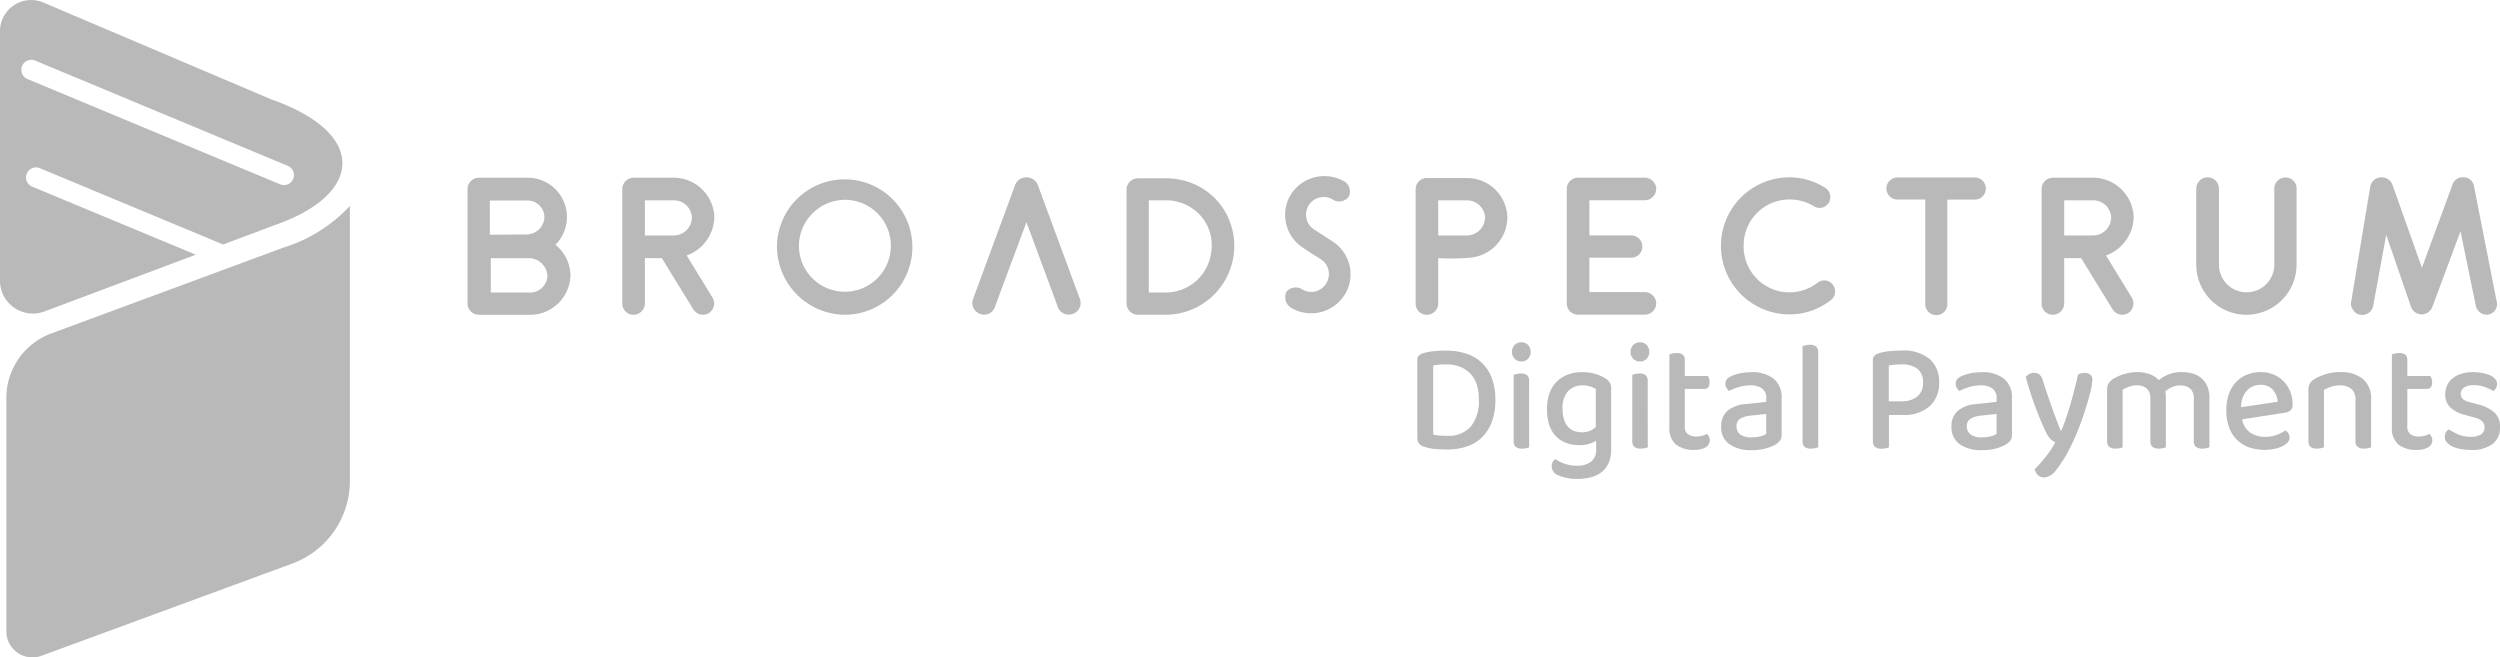 <svg xmlns="http://www.w3.org/2000/svg" xmlns:xlink="http://www.w3.org/1999/xlink" width="130.911" height="34.425" viewBox="0 0 130.911 34.425">
  <defs>
    <clipPath id="clip-path">
      <rect id="Rectangle_16" data-name="Rectangle 16" width="130.911" height="34.425" fill="#b9b9b9"/>
    </clipPath>
  </defs>
  <g id="BDP_logo-gray" transform="translate(-0.001 -0.001)">
    <g id="Group_17" data-name="Group 17" transform="translate(0.001 0.001)" clip-path="url(#clip-path)">
      <path id="Path_1373" data-name="Path 1373" d="M21.169,102.98v14.4a4.608,4.608,0,0,1-3.016,4.324L5.02,126.534a1.367,1.367,0,0,1-1.84-1.283V113.03a3.6,3.6,0,0,1,2.35-3.375l12.138-4.489a7.984,7.984,0,0,0,3.5-2.186" transform="translate(-2.847 -92.194)" fill="#b9b9b9"/>
      <path id="Path_1374" data-name="Path 1374" d="M14.221,5.211,2.271.133A1.632,1.632,0,0,0,0,1.634V14.7a1.72,1.72,0,0,0,2.324,1.611l7.928-2.972L1.662,9.764a.524.524,0,0,1,.4-.967l9.62,4.007h0l2.707-1.015c4.629-1.606,4.87-4.814-.173-6.579M15.353,9.37a.524.524,0,0,1-.684.282l-13.2-5.5a.524.524,0,1,1,.4-.967l13.2,5.5a.523.523,0,0,1,.282.685" transform="translate(0 -0.001)" fill="#b9b9b9"/>
      <path id="Path_1375" data-name="Path 1375" d="M712.7,177.84a3.37,3.37,0,0,1-.181,1.158,2.2,2.2,0,0,1-.513.822,2.062,2.062,0,0,1-.8.487,3.185,3.185,0,0,1-1.033.159q-.243,0-.583-.022a2.2,2.2,0,0,1-.62-.125.448.448,0,0,1-.361-.443v-4.1a.3.3,0,0,1,.074-.218.5.5,0,0,1,.2-.122,2.858,2.858,0,0,1,.6-.118q.321-.03.623-.03a3.416,3.416,0,0,1,1.055.155,2.121,2.121,0,0,1,.819.476,2.178,2.178,0,0,1,.527.8,3.059,3.059,0,0,1,.188,1.121m-.863.007a2.4,2.4,0,0,0-.129-.834,1.488,1.488,0,0,0-.362-.568,1.469,1.469,0,0,0-.546-.328,2.082,2.082,0,0,0-.675-.107,3.283,3.283,0,0,0-.679.059v3.615a2.23,2.23,0,0,0,.343.052q.188.015.387.015a1.563,1.563,0,0,0,1.236-.479,2.092,2.092,0,0,0,.424-1.424" transform="translate(-634.393 -156.929)" fill="#b9b9b9"/>
      <path id="Path_1376" data-name="Path 1376" d="M755.938,171.634a.5.5,0,0,1,.136-.358.471.471,0,0,1,.358-.144.462.462,0,0,1,.351.144.537.537,0,0,1,0,.715.462.462,0,0,1-.351.144.471.471,0,0,1-.358-.144.5.5,0,0,1-.136-.358m.9,5a.9.9,0,0,1-.151.044,1,1,0,0,1-.218.022.507.507,0,0,1-.336-.092.386.386,0,0,1-.107-.306v-3.467l.155-.041a.861.861,0,0,1,.221-.026.493.493,0,0,1,.332.092.4.4,0,0,1,.1.314Z" transform="translate(-676.764 -153.208)" fill="#b9b9b9"/>
      <path id="Path_1377" data-name="Path 1377" d="M776.042,189.656a1.452,1.452,0,0,1-.361.162,1.729,1.729,0,0,1-.509.066,2.025,2.025,0,0,1-.653-.1,1.445,1.445,0,0,1-.542-.328,1.518,1.518,0,0,1-.369-.583,2.573,2.573,0,0,1-.133-.889,2.378,2.378,0,0,1,.133-.83,1.586,1.586,0,0,1,.38-.6,1.661,1.661,0,0,1,.583-.365,2.148,2.148,0,0,1,.756-.125,2.306,2.306,0,0,1,.7.1,2.074,2.074,0,0,1,.531.243.744.744,0,0,1,.2.2.514.514,0,0,1,.074.284v3.224a1.716,1.716,0,0,1-.133.708,1.227,1.227,0,0,1-.372.479,1.562,1.562,0,0,1-.568.269,2.808,2.808,0,0,1-.7.085,2.512,2.512,0,0,1-.678-.081,1.975,1.975,0,0,1-.428-.162.5.5,0,0,1-.184-.642.4.4,0,0,1,.148-.155,1.829,1.829,0,0,0,.472.24,1.85,1.85,0,0,0,.634.107,1.2,1.2,0,0,0,.756-.21.8.8,0,0,0,.269-.675Zm-.76-.443a1.089,1.089,0,0,0,.446-.081.99.99,0,0,0,.3-.2v-1.984a1.24,1.24,0,0,0-.686-.192,1.012,1.012,0,0,0-.763.3,1.272,1.272,0,0,0-.291.915,1.863,1.863,0,0,0,.077.575,1.029,1.029,0,0,0,.214.384.81.81,0,0,0,.314.214,1.1,1.1,0,0,0,.391.066" transform="translate(-692.465 -166.576)" fill="#b9b9b9"/>
      <path id="Path_1378" data-name="Path 1378" d="M815.239,171.634a.5.5,0,0,1,.136-.358.47.47,0,0,1,.358-.144.462.462,0,0,1,.35.144.538.538,0,0,1,0,.715.462.462,0,0,1-.35.144.47.47,0,0,1-.358-.144.5.5,0,0,1-.136-.358m.9,5a.908.908,0,0,1-.151.044,1,1,0,0,1-.218.022.507.507,0,0,1-.336-.092.385.385,0,0,1-.107-.306v-3.467l.155-.041a.861.861,0,0,1,.221-.026.493.493,0,0,1,.332.092.4.4,0,0,1,.1.314Z" transform="translate(-729.854 -153.208)" fill="#b9b9b9"/>
      <path id="Path_1379" data-name="Path 1379" d="M835.584,180.738a.766.766,0,0,0,.461.122,1.056,1.056,0,0,0,.28-.041,1.243,1.243,0,0,0,.258-.1,1.1,1.1,0,0,1,.1.148.422.422,0,0,1-.166.553,1.132,1.132,0,0,1-.623.14,1.463,1.463,0,0,1-.933-.277,1.082,1.082,0,0,1-.351-.9v-3.828a1.19,1.19,0,0,1,.162-.044,1.061,1.061,0,0,1,.221-.022.493.493,0,0,1,.325.089.381.381,0,0,1,.1.3v.811h1.21a.827.827,0,0,1,.059.14.611.611,0,0,1,.029.192q0,.347-.288.347h-1.011v1.955a.483.483,0,0,0,.166.417" transform="translate(-747.194 -158.001)" fill="#b9b9b9"/>
      <path id="Path_1380" data-name="Path 1380" d="M862.111,186.064a1.83,1.83,0,0,1,1.151.332,1.243,1.243,0,0,1,.428,1.048v1.91a.452.452,0,0,1-.081.291,1.04,1.04,0,0,1-.221.2,2.257,2.257,0,0,1-.516.21,2.687,2.687,0,0,1-.745.092,1.945,1.945,0,0,1-1.177-.313,1.07,1.07,0,0,1-.424-.918,1.04,1.04,0,0,1,.328-.826,1.678,1.678,0,0,1,.948-.354l1.084-.118v-.177a.606.606,0,0,0-.221-.524,1.018,1.018,0,0,0-.612-.162,2.021,2.021,0,0,0-.6.088,3.143,3.143,0,0,0-.516.207.732.732,0,0,1-.133-.162.415.415,0,0,1,.008-.439.522.522,0,0,1,.206-.159,1.976,1.976,0,0,1,.5-.166,3.029,3.029,0,0,1,.594-.055m.015,3.408a1.7,1.7,0,0,0,.479-.059.84.84,0,0,0,.28-.125v-1.04l-.841.089a1.2,1.2,0,0,0-.539.17.447.447,0,0,0-.177.391.511.511,0,0,0,.192.42.958.958,0,0,0,.6.155" transform="translate(-770.397 -166.576)" fill="#b9b9b9"/>
      <path id="Path_1381" data-name="Path 1381" d="M901.674,177.837a.509.509,0,0,1-.332-.092.378.378,0,0,1-.111-.306v-4.972l.155-.041a.855.855,0,0,1,.221-.026.525.525,0,0,1,.332.088.367.367,0,0,1,.111.3v4.979q-.066.022-.162.044a.945.945,0,0,1-.214.022" transform="translate(-806.841 -154.344)" fill="#b9b9b9"/>
      <path id="Path_1382" data-name="Path 1382" d="M937.215,178.659v1.7a1.611,1.611,0,0,1-.17.044,1.045,1.045,0,0,1-.221.022.506.506,0,0,1-.343-.1.408.408,0,0,1-.107-.317v-4.227a.3.3,0,0,1,.074-.218.5.5,0,0,1,.2-.122,2.505,2.505,0,0,1,.583-.122q.332-.033.627-.033a2.159,2.159,0,0,1,1.5.45,1.586,1.586,0,0,1,.487,1.225,1.624,1.624,0,0,1-.487,1.232,2.042,2.042,0,0,1-1.46.465Zm.642-.715a1.3,1.3,0,0,0,.837-.247.888.888,0,0,0,.306-.734.863.863,0,0,0-.292-.723,1.332,1.332,0,0,0-.837-.229q-.17,0-.347.015a2.642,2.642,0,0,0-.317.044v1.874Z" transform="translate(-838.302 -156.929)" fill="#b9b9b9"/>
      <path id="Path_1383" data-name="Path 1383" d="M977.259,186.064a1.83,1.83,0,0,1,1.151.332,1.243,1.243,0,0,1,.428,1.048v1.91a.453.453,0,0,1-.081.291,1.048,1.048,0,0,1-.221.2,2.26,2.26,0,0,1-.516.21,2.686,2.686,0,0,1-.745.092,1.944,1.944,0,0,1-1.177-.313,1.07,1.07,0,0,1-.424-.918,1.04,1.04,0,0,1,.328-.826,1.678,1.678,0,0,1,.948-.354l1.084-.118v-.177a.605.605,0,0,0-.221-.524,1.018,1.018,0,0,0-.612-.162,2.02,2.02,0,0,0-.6.088,3.138,3.138,0,0,0-.516.207.732.732,0,0,1-.133-.162.416.416,0,0,1,.007-.439.524.524,0,0,1,.207-.159,1.976,1.976,0,0,1,.5-.166,3.028,3.028,0,0,1,.594-.055m.015,3.408a1.7,1.7,0,0,0,.479-.059.84.84,0,0,0,.28-.125v-1.04l-.841.089a1.2,1.2,0,0,0-.538.17.446.446,0,0,0-.177.391.512.512,0,0,0,.192.42.959.959,0,0,0,.6.155" transform="translate(-873.485 -166.576)" fill="#b9b9b9"/>
      <path id="Path_1384" data-name="Path 1384" d="M1013.813,189.44q-.2-.406-.483-1.143t-.542-1.667a.646.646,0,0,1,.188-.151.506.506,0,0,1,.247-.063.448.448,0,0,1,.28.085.585.585,0,0,1,.177.3q.214.664.439,1.309t.5,1.332h.029q.118-.266.24-.616t.236-.745q.114-.394.218-.8t.184-.774a1.076,1.076,0,0,1,.155-.063.636.636,0,0,1,.192-.026.48.48,0,0,1,.288.085.309.309,0,0,1,.118.269,3.019,3.019,0,0,1-.107.649q-.107.435-.277.966t-.387,1.07a10.544,10.544,0,0,1-.439.959,6.43,6.43,0,0,1-.7,1.1.852.852,0,0,1-.6.376.468.468,0,0,1-.346-.125.593.593,0,0,1-.162-.317,3.308,3.308,0,0,0,.273-.277q.148-.166.295-.354t.284-.387a2.666,2.666,0,0,0,.225-.391.677.677,0,0,1-.255-.162,1.541,1.541,0,0,1-.269-.435" transform="translate(-906.713 -166.891)" fill="#b9b9b9"/>
      <path id="Path_1385" data-name="Path 1385" d="M1057.841,186.923a.773.773,0,0,0-.524-.166,1.047,1.047,0,0,0-.413.085,1.282,1.282,0,0,0-.362.232,1.181,1.181,0,0,1,.022.14q.007.074.007.148V190a.889.889,0,0,1-.151.044.957.957,0,0,1-.21.022.523.523,0,0,1-.34-.092.378.378,0,0,1-.11-.306v-2.22a.662.662,0,0,0-.192-.527.773.773,0,0,0-.524-.166,1.143,1.143,0,0,0-.413.074,1.642,1.642,0,0,0-.324.162V190a.9.9,0,0,1-.151.044,1,1,0,0,1-.218.022.508.508,0,0,1-.332-.092.377.377,0,0,1-.111-.306v-2.7a.579.579,0,0,1,.07-.306.862.862,0,0,1,.232-.232,2.442,2.442,0,0,1,1.269-.369,1.878,1.878,0,0,1,.656.107,1.224,1.224,0,0,1,.479.314,1.955,1.955,0,0,1,.513-.3,1.84,1.84,0,0,1,.7-.122,1.966,1.966,0,0,1,.575.081,1.209,1.209,0,0,1,.454.247,1.174,1.174,0,0,1,.3.42,1.521,1.521,0,0,1,.111.609V190a1.667,1.667,0,0,1-.166.044.957.957,0,0,1-.21.022.509.509,0,0,1-.332-.092.378.378,0,0,1-.111-.306v-2.22a.662.662,0,0,0-.192-.527" transform="translate(-943.158 -166.576)" fill="#b9b9b9"/>
      <path id="Path_1386" data-name="Path 1386" d="M1113.905,188.535a1.1,1.1,0,0,0,.42.69,1.37,1.37,0,0,0,.811.225,1.6,1.6,0,0,0,.594-.107,2.2,2.2,0,0,0,.439-.225.411.411,0,0,1,.221.369.385.385,0,0,1-.1.258.856.856,0,0,1-.28.2,1.894,1.894,0,0,1-.413.136,2.568,2.568,0,0,1-1.328-.081,1.714,1.714,0,0,1-.634-.395,1.752,1.752,0,0,1-.41-.649,2.551,2.551,0,0,1-.144-.889,2.517,2.517,0,0,1,.136-.867,1.737,1.737,0,0,1,.38-.623,1.646,1.646,0,0,1,.572-.384,1.842,1.842,0,0,1,.7-.133,1.74,1.74,0,0,1,.682.129,1.583,1.583,0,0,1,.874.889,1.79,1.79,0,0,1,.126.679.412.412,0,0,1-.1.3.486.486,0,0,1-.273.125Zm.959-1.807a.931.931,0,0,0-.712.306,1.28,1.28,0,0,0-.3.867l1.918-.288a1.055,1.055,0,0,0-.254-.627.819.819,0,0,0-.653-.258" transform="translate(-996.5 -166.576)" fill="#b9b9b9"/>
      <path id="Path_1387" data-name="Path 1387" d="M1156.39,186.945a.852.852,0,0,0-.583-.188,1.491,1.491,0,0,0-.487.074,2.182,2.182,0,0,0-.369.162V190a.891.891,0,0,1-.151.044,1,1,0,0,1-.218.022.509.509,0,0,1-.332-.092.378.378,0,0,1-.111-.306v-2.7a.581.581,0,0,1,.07-.306.864.864,0,0,1,.232-.232,2.969,2.969,0,0,1,.572-.251,2.48,2.48,0,0,1,.793-.118,1.8,1.8,0,0,1,1.184.358,1.324,1.324,0,0,1,.432,1.081V190a1.225,1.225,0,0,1-.159.044,1,1,0,0,1-.217.022.509.509,0,0,1-.332-.092.377.377,0,0,1-.111-.306v-2.139a.742.742,0,0,0-.214-.587" transform="translate(-1033.26 -166.576)" fill="#b9b9b9"/>
      <path id="Path_1388" data-name="Path 1388" d="M1196.81,180.738a.768.768,0,0,0,.461.122,1.053,1.053,0,0,0,.28-.041,1.245,1.245,0,0,0,.258-.1,1.124,1.124,0,0,1,.1.148.422.422,0,0,1-.166.553,1.132,1.132,0,0,1-.623.14,1.464,1.464,0,0,1-.933-.277,1.082,1.082,0,0,1-.35-.9v-3.828a1.193,1.193,0,0,1,.162-.044,1.06,1.06,0,0,1,.221-.022.494.494,0,0,1,.325.089.382.382,0,0,1,.1.3v.811h1.21a.79.79,0,0,1,.059.14.6.6,0,0,1,.03.192q0,.347-.288.347h-1.011v1.955a.483.483,0,0,0,.166.417" transform="translate(-1070.587 -158.001)" fill="#b9b9b9"/>
      <path id="Path_1389" data-name="Path 1389" d="M1225.142,188.963a1.045,1.045,0,0,1-.387.859,1.752,1.752,0,0,1-1.125.313,2.905,2.905,0,0,1-.568-.052,1.742,1.742,0,0,1-.435-.14.846.846,0,0,1-.28-.214.42.42,0,0,1-.1-.273.484.484,0,0,1,.055-.225.432.432,0,0,1,.166-.173,2.906,2.906,0,0,0,.494.269,1.617,1.617,0,0,0,.649.122.957.957,0,0,0,.538-.125.411.411,0,0,0,.184-.361.436.436,0,0,0-.125-.328.844.844,0,0,0-.376-.188l-.531-.147a1.731,1.731,0,0,1-.775-.4.95.95,0,0,1-.251-.7,1.059,1.059,0,0,1,.1-.446,1.015,1.015,0,0,1,.277-.361,1.342,1.342,0,0,1,.453-.24,2.008,2.008,0,0,1,.62-.089,2.532,2.532,0,0,1,.517.048,1.822,1.822,0,0,1,.395.125.7.7,0,0,1,.258.192.385.385,0,0,1,.092.247.435.435,0,0,1-.055.221.492.492,0,0,1-.137.155,2.912,2.912,0,0,0-.42-.2,1.605,1.605,0,0,0-.59-.107.957.957,0,0,0-.517.118.4.4,0,0,0-.081.6.771.771,0,0,0,.362.173l.457.118a2,2,0,0,1,.867.446,1.022,1.022,0,0,1,.277.756" transform="translate(-1094.231 -166.576)" fill="#b9b9b9"/>
      <path id="Path_1390" data-name="Path 1390" d="M239.126,93.965a2.112,2.112,0,0,1-2.023,2.052h-2.752a.6.6,0,0,1-.613-.584V89.442a.594.594,0,0,1,.6-.6H237a2.058,2.058,0,0,1,1.342,3.511,2.1,2.1,0,0,1,.788,1.615m-4.221-2.14,1.955-.019a.936.936,0,0,0,.9-.9.881.881,0,0,0-.856-.875h-2Zm3.015,2.14a.98.98,0,0,0-.944-.914h-2.023v1.8h2.081a.915.915,0,0,0,.885-.885" transform="translate(-209.257 -79.534)" fill="#b9b9b9"/>
      <path id="Path_1391" data-name="Path 1391" d="M313.169,93.05h-.885v2.383a.6.6,0,0,1-.6.584.585.585,0,0,1-.584-.584V89.422a.6.6,0,0,1,.6-.583h2.13a2.136,2.136,0,0,1,2.091,2.072,2.18,2.18,0,0,1-1.449,2l1.352,2.208a.6.6,0,0,1-.2.817.633.633,0,0,1-.3.078.6.6,0,0,1-.506-.282Zm1.576-2.13a.938.938,0,0,0-.953-.895h-1.508v1.838h1.508a.953.953,0,0,0,.953-.943" transform="translate(-278.514 -79.534)" fill="#b9b9b9"/>
      <path id="Path_1392" data-name="Path 1392" d="M392.006,96.183a3.589,3.589,0,0,1-3.55-3.608,3.546,3.546,0,1,1,3.55,3.608m-2.4-3.608a2.407,2.407,0,1,0,2.4-2.412,2.427,2.427,0,0,0-2.4,2.412" transform="translate(-347.771 -79.7)" fill="#b9b9b9"/>
      <path id="Path_1393" data-name="Path 1393" d="M491.384,95.8a.6.6,0,0,1-.788-.36L488.953,91,487.3,95.441a.587.587,0,0,1-.778.36.6.6,0,0,1-.36-.788l2.2-5.962a.625.625,0,0,1,.593-.4.644.644,0,0,1,.593.4l2.2,5.962a.6.6,0,0,1-.36.788" transform="translate(-435.204 -79.367)" fill="#b9b9b9"/>
      <path id="Path_1394" data-name="Path 1394" d="M563.234,95.682V89.7a.6.6,0,0,1,.584-.583h1.449a3.752,3.752,0,0,1,1.517.311,3.5,3.5,0,0,1,1.206.875,3.549,3.549,0,0,1,.856,2.8,3.6,3.6,0,0,1-3.56,3.161h-1.469a.6.6,0,0,1-.584-.584m4.435-2.714a2.32,2.32,0,0,0-.554-1.887,2.436,2.436,0,0,0-1.848-.807H564.4V95.1h.885a2.4,2.4,0,0,0,2.383-2.13" transform="translate(-504.243 -79.783)" fill="#b9b9b9"/>
      <path id="Path_1395" data-name="Path 1395" d="M645.548,94.292a2.063,2.063,0,0,1-2.762.642.655.655,0,0,1-.253-.846.641.641,0,0,1,.866-.1.908.908,0,0,0,1.2-.311.925.925,0,0,0-.253-1.284c-.476-.3-.5-.311-.953-.613a2.046,2.046,0,0,1-.6-2.83,2.082,2.082,0,0,1,2.762-.642.61.61,0,0,1,.234.807.621.621,0,0,1-.846.136.923.923,0,0,0-.924,1.6c.243.156.243.156.943.613a2.043,2.043,0,0,1,.593,2.83" transform="translate(-575.168 -78.811)" fill="#b9b9b9"/>
      <path id="Path_1396" data-name="Path 1396" d="M710.557,93.2a13.893,13.893,0,0,1-1.634.019V95.6a.6.6,0,0,1-.6.584.585.585,0,0,1-.583-.584V89.608a.579.579,0,0,1,.583-.584H710.5a2.108,2.108,0,0,1,2.043,2.081,2.131,2.131,0,0,1-1.984,2.091m-.136-3.005h-1.5V92.03h1.5a.959.959,0,0,0,.953-.943.944.944,0,0,0-.953-.895" transform="translate(-633.611 -79.7)" fill="#b9b9b9"/>
      <path id="Path_1397" data-name="Path 1397" d="M783.331,95.432V89.421a.585.585,0,0,1,.584-.584h3.5a.6.6,0,0,1,.6.584.606.606,0,0,1-.6.6h-2.9v1.838h2.189a.579.579,0,0,1,.583.583.573.573,0,0,1-.583.584h-2.189v1.8h2.9a.606.606,0,0,1,.6.6.6.6,0,0,1-.6.584h-3.5a.585.585,0,0,1-.584-.584" transform="translate(-701.288 -79.533)" fill="#b9b9b9"/>
      <path id="Path_1398" data-name="Path 1398" d="M866.429,95.071a3.489,3.489,0,0,1-2.179.759,3.589,3.589,0,0,1,0-7.178,3.46,3.46,0,0,1,1.829.525.575.575,0,0,1,.233.8.563.563,0,0,1-.807.175,2.429,2.429,0,0,0-1.255-.34,2.4,2.4,0,0,0-2.4,2.4,2.4,2.4,0,0,0,3.852,1.974.561.561,0,0,1,.8.068.581.581,0,0,1-.068.817" transform="translate(-770.545 -79.367)" fill="#b9b9b9"/>
      <path id="Path_1399" data-name="Path 1399" d="M948.528,89.329a.577.577,0,0,1-.584.574h-1.43v5.447a.579.579,0,1,1-1.157,0V89.9h-1.43a.579.579,0,1,1,0-1.157h4.017a.573.573,0,0,1,.584.584" transform="translate(-844.542 -79.45)" fill="#b9b9b9"/>
      <path id="Path_1400" data-name="Path 1400" d="M1022.774,93.05h-.885v2.383a.6.6,0,0,1-.6.584.585.585,0,0,1-.584-.584V89.422a.6.6,0,0,1,.6-.583h2.13a2.136,2.136,0,0,1,2.091,2.072,2.18,2.18,0,0,1-1.449,2l1.352,2.208a.6.6,0,0,1-.2.817.632.632,0,0,1-.3.078.6.6,0,0,1-.506-.282Zm1.576-2.13a.937.937,0,0,0-.953-.895h-1.508v1.838h1.508a.953.953,0,0,0,.953-.943" transform="translate(-913.798 -79.534)" fill="#b9b9b9"/>
      <path id="Path_1401" data-name="Path 1401" d="M1103.314,89.329v3.978a2.626,2.626,0,1,1-5.252,0V89.329a.593.593,0,0,1,1.187,0v3.978a1.449,1.449,0,0,0,2.9,0V89.329a.579.579,0,0,1,.584-.584.573.573,0,0,1,.584.584" transform="translate(-983.056 -79.45)" fill="#b9b9b9"/>
      <path id="Path_1402" data-name="Path 1402" d="M1183.121,95.139a.551.551,0,0,1-.4.691h-.029c-.01,0-.01,0-.02.019h-.068a.592.592,0,0,1-.574-.477l-.8-3.891-1.469,3.939a.594.594,0,0,1-1.128,0l-1.293-3.754-.681,3.706a.577.577,0,0,1-.574.486c-.029,0-.068-.01-.1-.01a.529.529,0,0,1-.38-.253.511.511,0,0,1-.1-.428l1-6.03a.6.6,0,0,1,.554-.486h.049a.593.593,0,0,1,.564.408l1.537,4.328,1.6-4.348a.562.562,0,0,1,.554-.389h.029a.554.554,0,0,1,.545.477Z" transform="translate(-1052.387 -79.367)" fill="#b9b9b9"/>
    </g>
  </g>
</svg>
